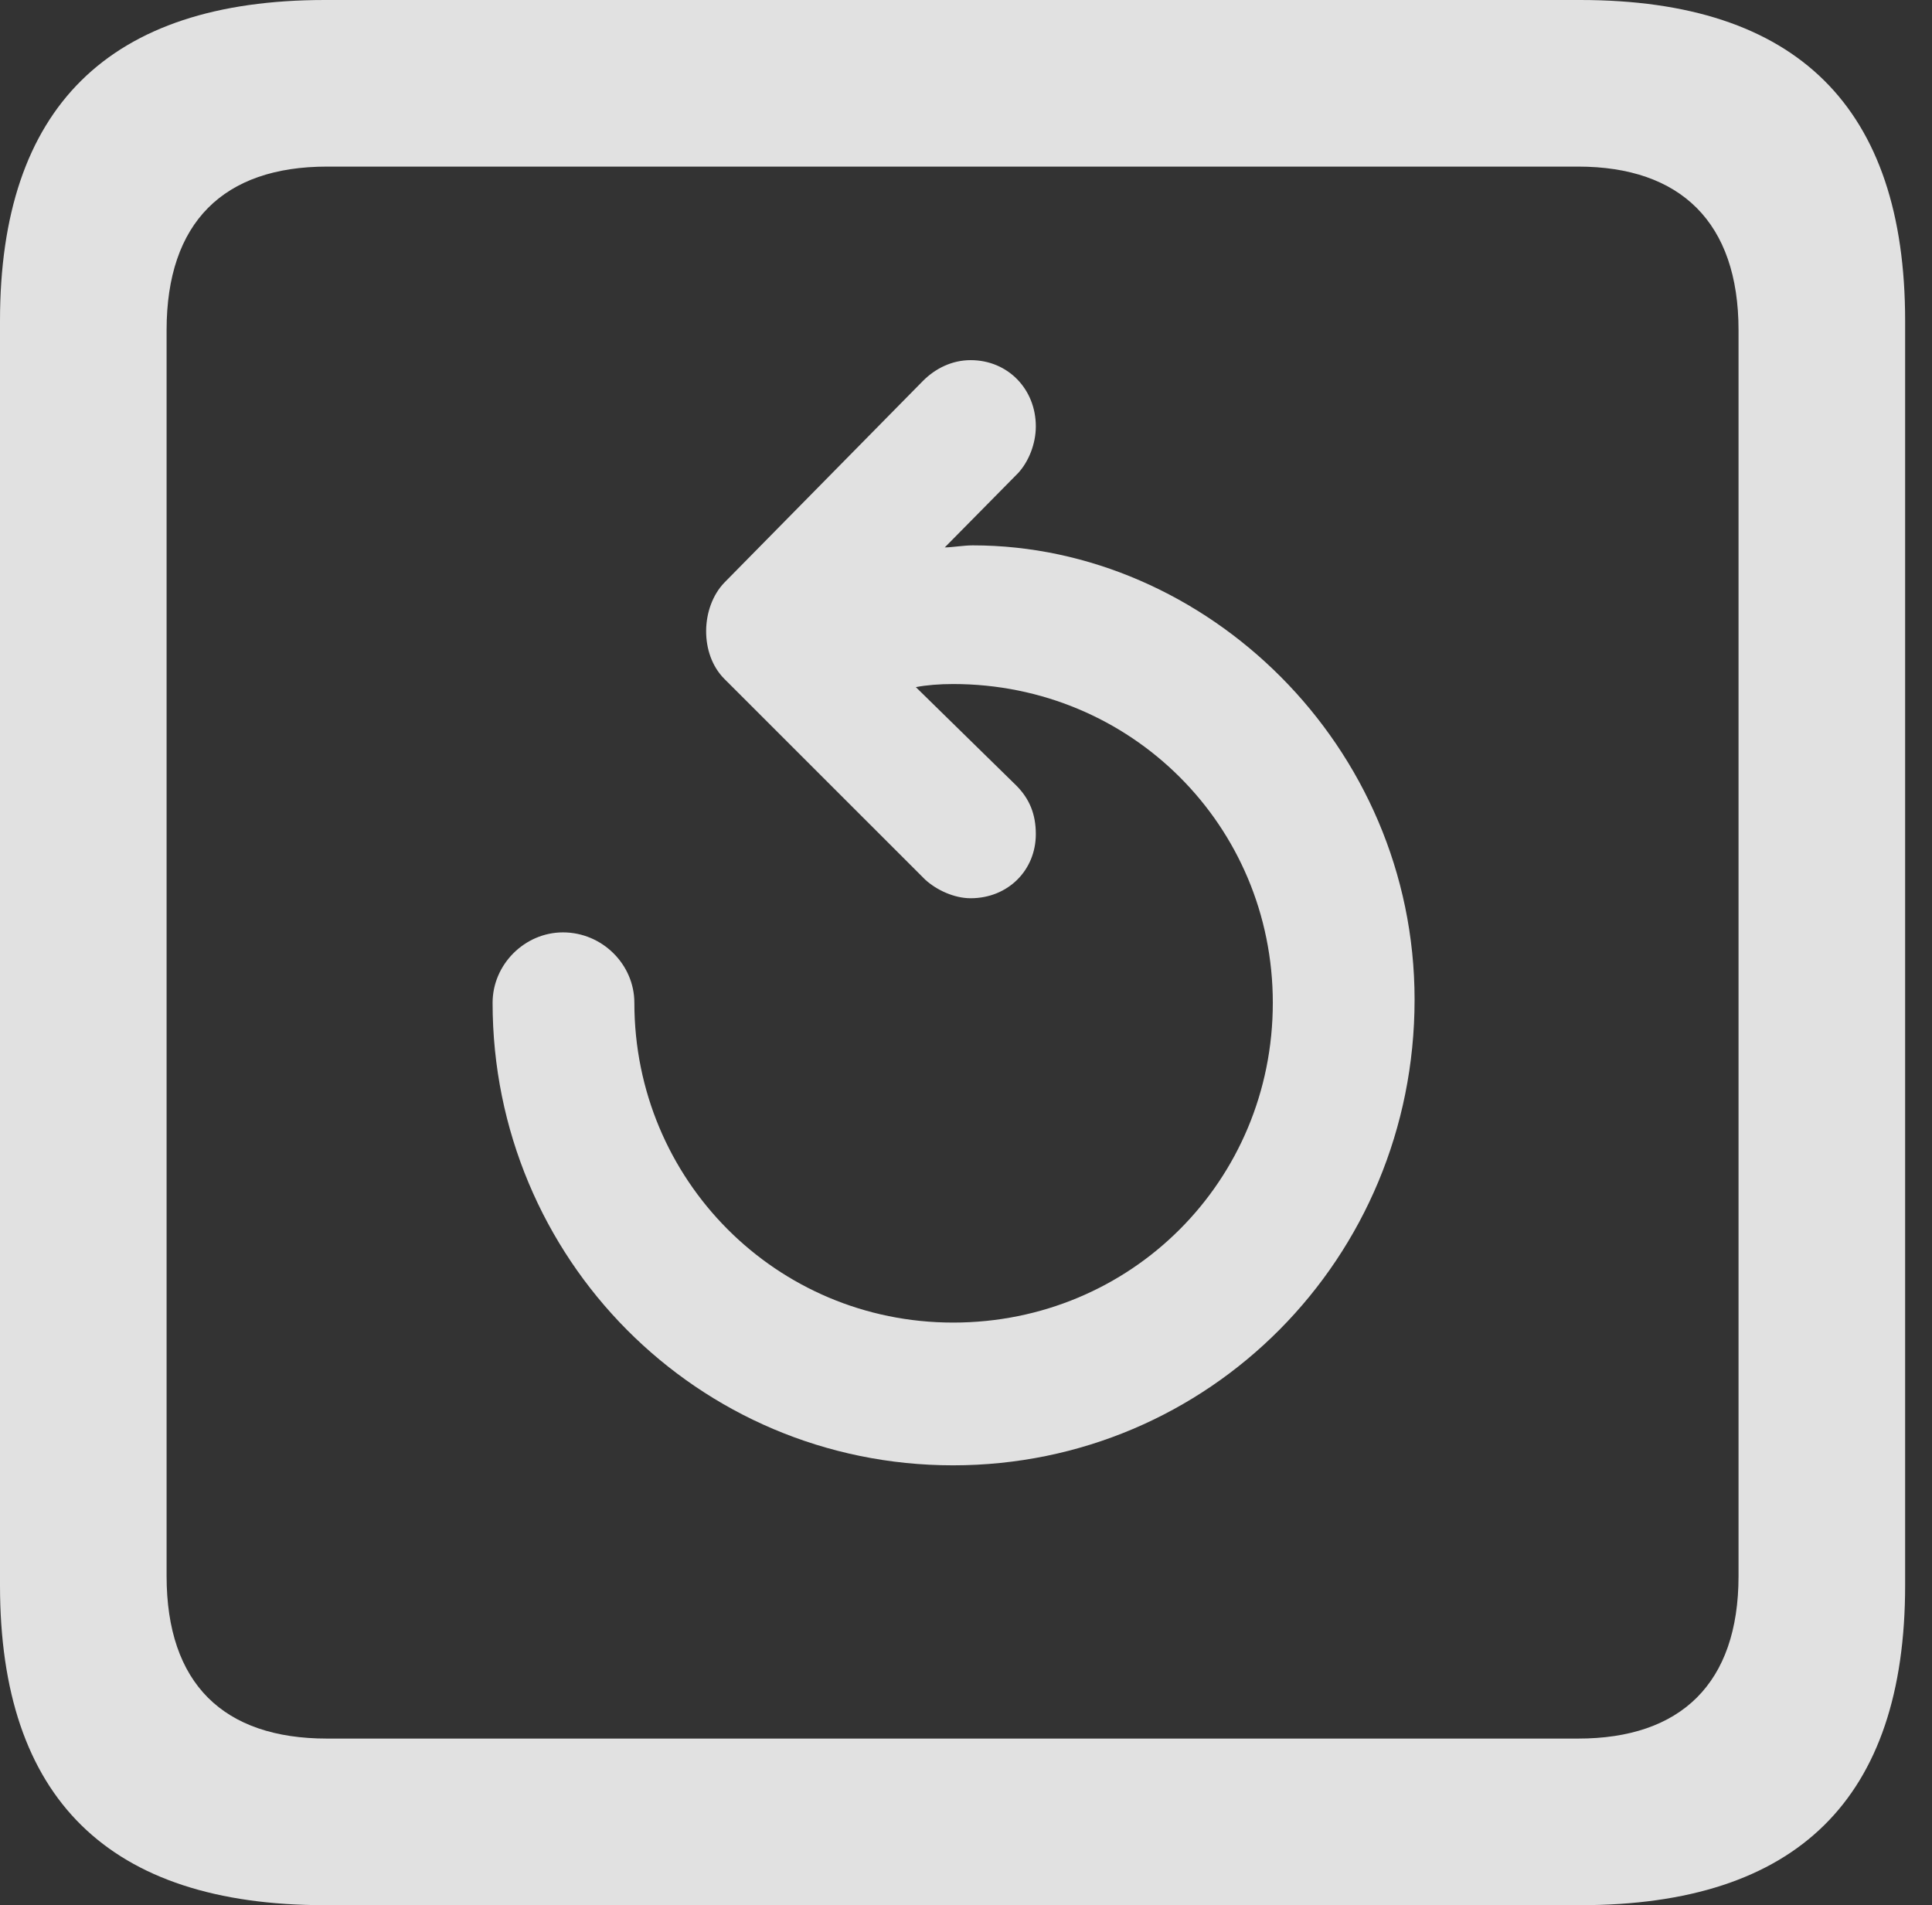 <?xml version="1.0" encoding="UTF-8"?>
<!--Generator: Apple Native CoreSVG 326-->
<!DOCTYPE svg
PUBLIC "-//W3C//DTD SVG 1.1//EN"
       "http://www.w3.org/Graphics/SVG/1.1/DTD/svg11.dtd">
<svg version="1.1" xmlns="http://www.w3.org/2000/svg" xmlns:xlink="http://www.w3.org/1999/xlink" viewBox="0 0 25.525 25.17">
 <rect x="0" y="0" width="25.525" height="25.17" fill="#333333" stroke="none"/>
 <g>
  <rect height="25.17" opacity="0" width="25.525" x="0" y="0"/>
  <path d="M4.293 25.17L20.877 25.17C23.748 25.17 25.17 23.762 25.17 20.945L25.17 4.238C25.17 1.422 23.748 0 20.877 0L4.293 0C1.436 0 0 1.422 0 4.238L0 20.945C0 23.762 1.436 25.17 4.293 25.17ZM4.32 22.969C2.953 22.969 2.201 22.244 2.201 20.822L2.201 4.361C2.201 2.939 2.953 2.201 4.32 2.201L20.85 2.201C22.203 2.201 22.969 2.939 22.969 4.361L22.969 20.822C22.969 22.244 22.203 22.969 20.85 22.969Z" fill="white" fill-opacity="0.85"/>
  <path d="M18.689 13.207C18.689 9.844 15.928 7.205 12.852 7.205C12.729 7.205 12.578 7.232 12.482 7.232L13.453 6.248C13.59 6.098 13.685 5.865 13.685 5.633C13.685 5.141 13.316 4.758 12.824 4.758C12.578 4.758 12.359 4.867 12.195 5.031L9.57 7.697C9.256 8.025 9.242 8.641 9.57 8.969L12.223 11.621C12.373 11.758 12.605 11.867 12.824 11.867C13.316 11.867 13.685 11.498 13.685 11.02C13.685 10.76 13.604 10.555 13.426 10.377L12.1 9.078C12.236 9.051 12.414 9.037 12.592 9.037C14.943 9.037 16.816 10.91 16.816 13.248C16.816 15.6 14.943 17.473 12.592 17.473C10.254 17.473 8.381 15.586 8.381 13.248C8.381 12.742 7.957 12.318 7.438 12.318C6.932 12.318 6.508 12.742 6.508 13.248C6.508 16.625 9.215 19.359 12.592 19.359C15.969 19.359 18.689 16.625 18.689 13.207Z" fill="white" fill-opacity="0.85"/>
 </g>
</svg>
